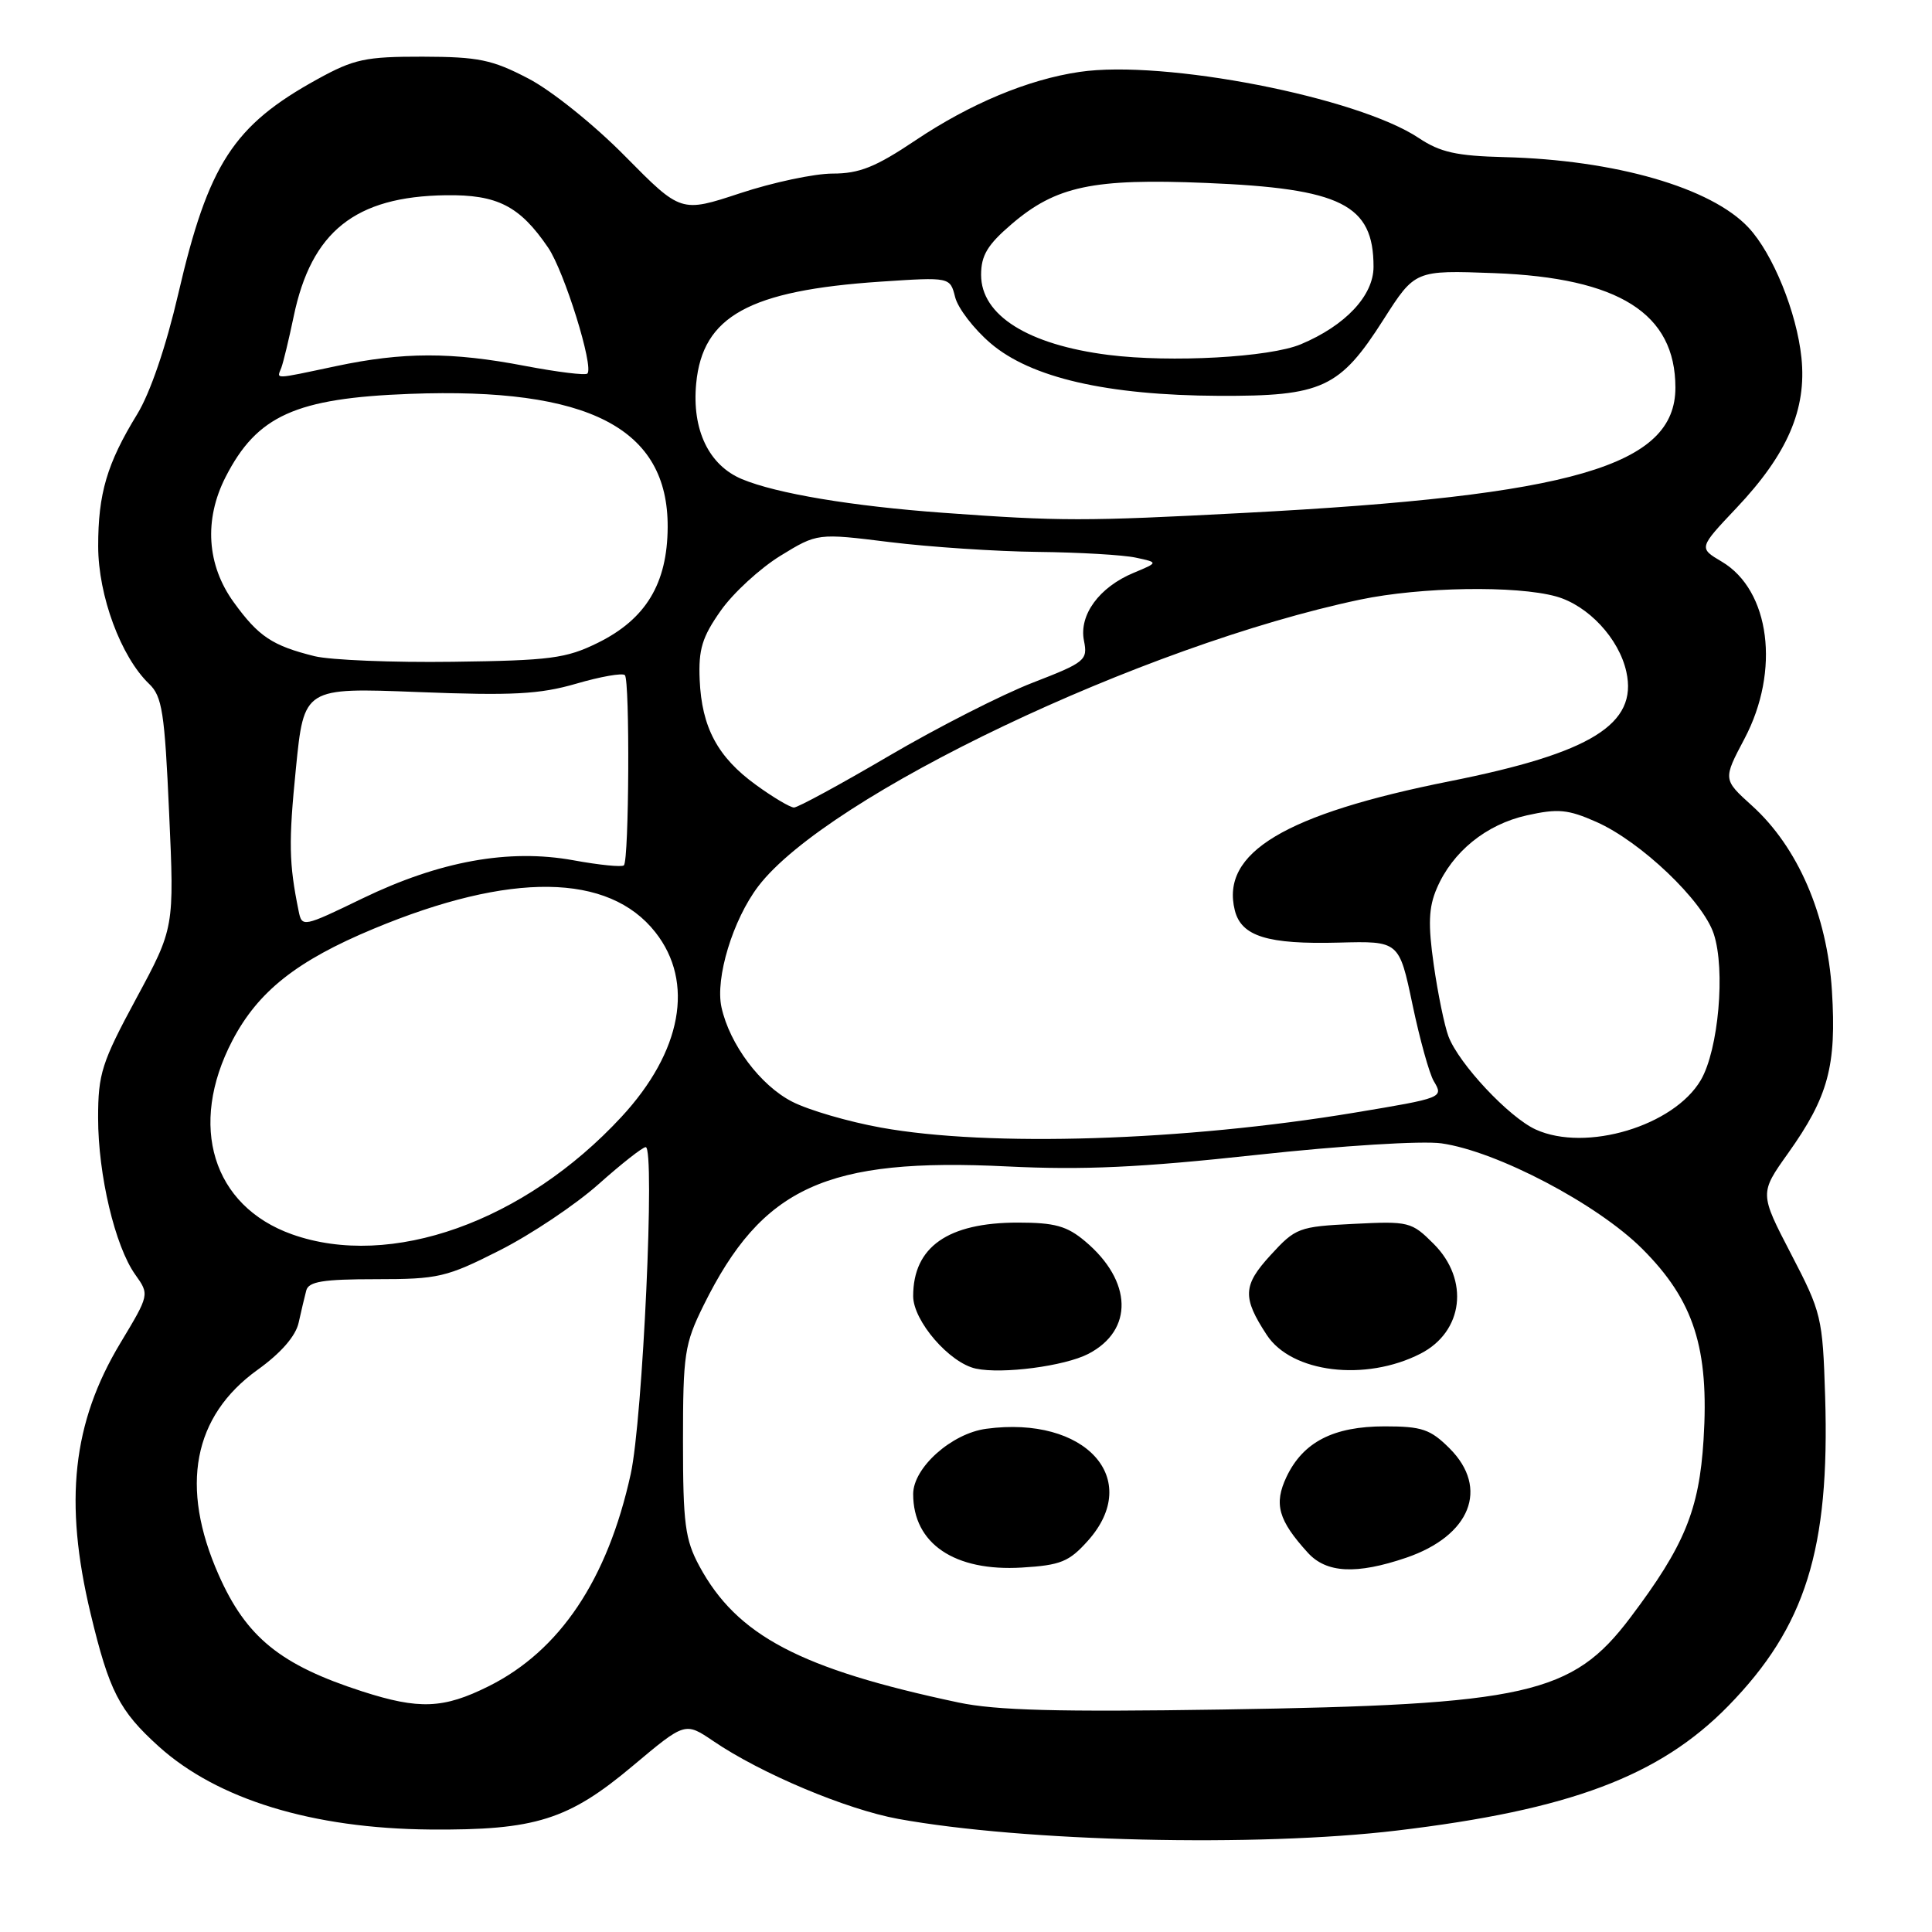 <?xml version="1.0" encoding="UTF-8" standalone="no"?>
<!DOCTYPE svg PUBLIC "-//W3C//DTD SVG 1.1//EN" "http://www.w3.org/Graphics/SVG/1.1/DTD/svg11.dtd" >
<svg xmlns="http://www.w3.org/2000/svg" xmlns:xlink="http://www.w3.org/1999/xlink" version="1.1" viewBox="0 0 256 256">
 <g >
 <path fill="currentColor"
d=" M 185.07 242.56 C 208.00 239.83 219.89 235.36 229.00 226.05 C 239.25 215.56 242.47 205.30 241.84 185.03 C 241.51 174.53 241.36 173.92 237.32 166.15 C 233.15 158.12 233.15 158.12 236.93 152.81 C 242.26 145.32 243.36 141.25 242.74 131.28 C 242.11 121.23 238.23 112.25 232.14 106.75 C 228.30 103.28 228.30 103.28 231.15 97.89 C 235.92 88.87 234.55 78.21 228.14 74.42 C 225.08 72.61 225.08 72.61 230.09 67.31 C 236.84 60.17 239.41 54.24 238.70 47.40 C 238.08 41.40 234.92 33.62 231.70 30.17 C 226.76 24.86 214.02 21.19 199.33 20.82 C 193.00 20.66 190.83 20.18 188.00 18.29 C 179.88 12.87 154.23 7.87 143.04 9.53 C 136.22 10.53 128.55 13.74 121.30 18.60 C 116.02 22.14 113.88 23.00 110.33 23.00 C 107.91 23.00 102.40 24.17 98.08 25.60 C 90.23 28.19 90.23 28.19 82.86 20.73 C 78.76 16.56 73.07 11.99 70.00 10.40 C 65.21 7.90 63.40 7.53 56.00 7.51 C 48.42 7.50 46.91 7.82 42.05 10.50 C 30.93 16.62 27.61 21.74 23.63 38.90 C 22.00 45.93 19.91 52.06 18.17 54.90 C 14.18 61.41 13.00 65.41 13.01 72.40 C 13.02 78.94 16.02 87.03 19.75 90.61 C 21.49 92.26 21.82 94.39 22.41 107.72 C 23.10 122.95 23.10 122.95 18.05 132.31 C 13.47 140.80 13.00 142.28 13.00 148.13 C 13.00 155.67 15.24 165.13 17.92 168.89 C 19.81 171.54 19.81 171.54 15.95 177.96 C 9.60 188.51 8.45 198.97 12.00 213.79 C 14.47 224.09 15.80 226.68 21.02 231.40 C 28.80 238.43 41.41 242.29 57.00 242.42 C 70.94 242.53 75.33 241.15 83.89 233.95 C 90.78 228.17 90.78 228.17 94.53 230.71 C 100.83 235.00 112.16 239.76 119.00 241.01 C 135.66 244.04 166.54 244.77 185.07 242.56 Z  M 127.00 225.59 C 106.01 221.14 97.64 216.73 92.66 207.50 C 90.78 204.01 90.50 201.90 90.50 191.00 C 90.50 179.42 90.70 178.09 93.21 173.00 C 100.98 157.26 109.48 153.37 133.50 154.56 C 143.54 155.05 151.05 154.71 166.50 153.03 C 177.80 151.80 188.46 151.14 191.00 151.50 C 198.36 152.55 211.68 159.55 217.62 165.49 C 224.45 172.32 226.49 178.66 225.73 190.77 C 225.15 200.10 223.19 204.85 216.02 214.35 C 208.33 224.54 202.34 225.89 162.00 226.52 C 140.20 226.86 131.97 226.64 127.00 225.59 Z  M 144.15 204.16 C 151.47 195.97 143.83 187.55 130.69 189.32 C 126.09 189.93 121.00 194.48 121.00 197.97 C 121.00 204.54 126.48 208.25 135.40 207.71 C 140.55 207.40 141.66 206.94 144.15 204.16 Z  M 186.32 206.41 C 194.85 203.50 197.36 197.20 192.08 191.92 C 189.53 189.38 188.42 189.00 183.48 189.00 C 176.69 189.00 172.67 191.07 170.47 195.69 C 168.77 199.29 169.37 201.43 173.30 205.75 C 175.76 208.45 179.73 208.65 186.32 206.41 Z  M 144.20 179.40 C 150.24 176.27 150.06 169.75 143.79 164.48 C 141.38 162.45 139.77 162.00 134.87 162.00 C 125.59 162.00 121.00 165.23 121.00 171.74 C 121.00 175.03 125.81 180.60 129.31 181.35 C 132.81 182.10 141.06 181.02 144.20 179.40 Z  M 188.22 179.37 C 193.91 176.46 194.74 169.59 189.97 164.82 C 187.04 161.89 186.69 161.80 179.37 162.17 C 172.09 162.53 171.67 162.69 168.35 166.32 C 164.68 170.32 164.60 171.92 167.85 176.88 C 171.13 181.91 180.93 183.10 188.22 179.37 Z  M 48.00 224.12 C 37.16 220.62 32.63 216.95 28.97 208.67 C 23.80 196.98 25.58 187.65 34.14 181.50 C 37.22 179.29 39.18 177.04 39.57 175.27 C 39.91 173.75 40.36 171.82 40.58 171.00 C 40.89 169.81 42.80 169.50 49.82 169.50 C 58.10 169.50 59.16 169.25 66.23 165.67 C 70.39 163.56 76.27 159.62 79.30 156.92 C 82.34 154.21 85.15 152.00 85.56 152.00 C 86.82 152.00 85.17 188.10 83.57 195.33 C 80.50 209.31 74.18 218.74 64.74 223.44 C 58.76 226.42 55.54 226.55 48.00 224.12 Z  M 38.68 163.55 C 28.17 159.80 24.90 149.16 30.79 137.88 C 34.20 131.36 39.33 127.30 49.52 123.06 C 67.67 115.50 80.66 115.67 86.84 123.53 C 92.05 130.14 90.35 139.35 82.34 148.00 C 69.46 161.91 51.76 168.21 38.68 163.55 Z  M 116.72 149.41 C 112.44 148.64 107.15 147.10 104.97 145.98 C 100.76 143.83 96.68 138.39 95.60 133.47 C 94.75 129.60 97.11 121.86 100.48 117.43 C 109.66 105.40 151.42 85.51 180.23 79.45 C 188.25 77.77 200.88 77.56 206.19 79.03 C 210.44 80.22 214.53 84.60 215.50 89.02 C 217.03 95.95 210.85 99.78 192.14 103.51 C 170.22 107.88 161.71 112.99 163.62 120.63 C 164.49 124.08 167.97 125.15 177.41 124.90 C 185.39 124.69 185.39 124.69 187.16 133.10 C 188.13 137.72 189.40 142.30 189.99 143.27 C 191.29 145.45 191.22 145.48 179.50 147.43 C 156.87 151.19 131.06 152.01 116.72 149.41 Z  M 203.50 149.67 C 199.96 148.06 193.32 140.98 191.93 137.33 C 191.40 135.92 190.52 131.65 189.98 127.85 C 189.21 122.46 189.30 120.23 190.38 117.72 C 192.45 112.87 196.92 109.24 202.31 108.04 C 206.44 107.12 207.76 107.24 211.53 108.91 C 217.42 111.52 225.63 119.34 227.08 123.74 C 228.65 128.49 227.71 139.10 225.37 143.11 C 221.81 149.20 210.15 152.69 203.50 149.67 Z  M 39.57 120.71 C 38.28 114.37 38.23 111.62 39.21 101.81 C 40.28 91.11 40.28 91.11 55.39 91.70 C 67.92 92.19 71.50 92.00 76.36 90.59 C 79.58 89.65 82.48 89.14 82.80 89.46 C 83.47 90.14 83.36 113.97 82.67 114.66 C 82.42 114.92 79.40 114.62 75.97 113.99 C 67.42 112.44 58.26 114.10 48.02 119.05 C 40.13 122.87 40.01 122.89 39.57 120.71 Z  M 100.19 104.02 C 95.09 100.33 92.98 96.39 92.71 90.06 C 92.54 86.04 93.04 84.41 95.50 80.92 C 97.15 78.57 100.71 75.31 103.40 73.65 C 108.31 70.64 108.31 70.64 117.90 71.83 C 123.18 72.48 132.00 73.07 137.50 73.13 C 143.00 73.19 148.85 73.53 150.50 73.89 C 153.50 74.53 153.50 74.53 150.22 75.90 C 145.65 77.80 142.95 81.49 143.63 84.89 C 144.15 87.48 143.81 87.76 136.84 90.46 C 132.80 92.02 124.24 96.38 117.81 100.15 C 111.39 103.92 105.72 107.00 105.21 107.00 C 104.71 107.00 102.45 105.66 100.19 104.02 Z  M 41.69 86.95 C 36.09 85.56 34.26 84.35 30.97 79.80 C 27.40 74.87 27.01 68.86 29.89 63.21 C 34.05 55.07 39.16 52.76 54.30 52.19 C 78.02 51.30 88.54 56.74 88.47 69.85 C 88.43 77.33 85.58 82.04 79.21 85.18 C 75.01 87.25 72.92 87.52 60.00 87.69 C 52.02 87.80 43.79 87.46 41.69 86.95 Z  M 125.00 67.95 C 112.89 67.07 102.90 65.40 98.32 63.49 C 93.91 61.65 91.66 56.93 92.25 50.80 C 93.10 41.89 99.27 38.49 116.69 37.32 C 125.89 36.71 125.89 36.71 126.56 39.37 C 126.93 40.84 129.04 43.59 131.25 45.48 C 136.60 50.06 146.67 52.38 161.50 52.45 C 175.20 52.51 177.53 51.44 183.33 42.33 C 187.50 35.80 187.50 35.80 198.00 36.19 C 214.53 36.82 221.99 41.53 222.00 51.35 C 222.01 61.73 208.42 65.68 164.92 67.96 C 143.68 69.08 140.53 69.08 125.00 67.95 Z  M 37.28 48.72 C 37.54 48.02 38.28 44.97 38.91 41.95 C 41.25 30.68 47.06 26.04 59.06 25.87 C 65.91 25.77 68.87 27.29 72.63 32.81 C 74.77 35.95 78.72 48.62 77.83 49.50 C 77.57 49.76 73.86 49.30 69.59 48.49 C 59.85 46.62 53.41 46.63 44.50 48.52 C 36.08 50.30 36.68 50.28 37.28 48.72 Z  M 146.89 47.03 C 136.21 45.68 130.00 41.78 130.00 36.42 C 130.00 33.84 130.85 32.43 134.04 29.70 C 139.92 24.66 144.83 23.62 159.79 24.24 C 177.73 24.97 182.00 27.10 182.00 35.35 C 182.00 39.17 178.28 43.14 172.36 45.62 C 168.23 47.35 155.18 48.07 146.89 47.03 Z "/>
</g>
</svg>
